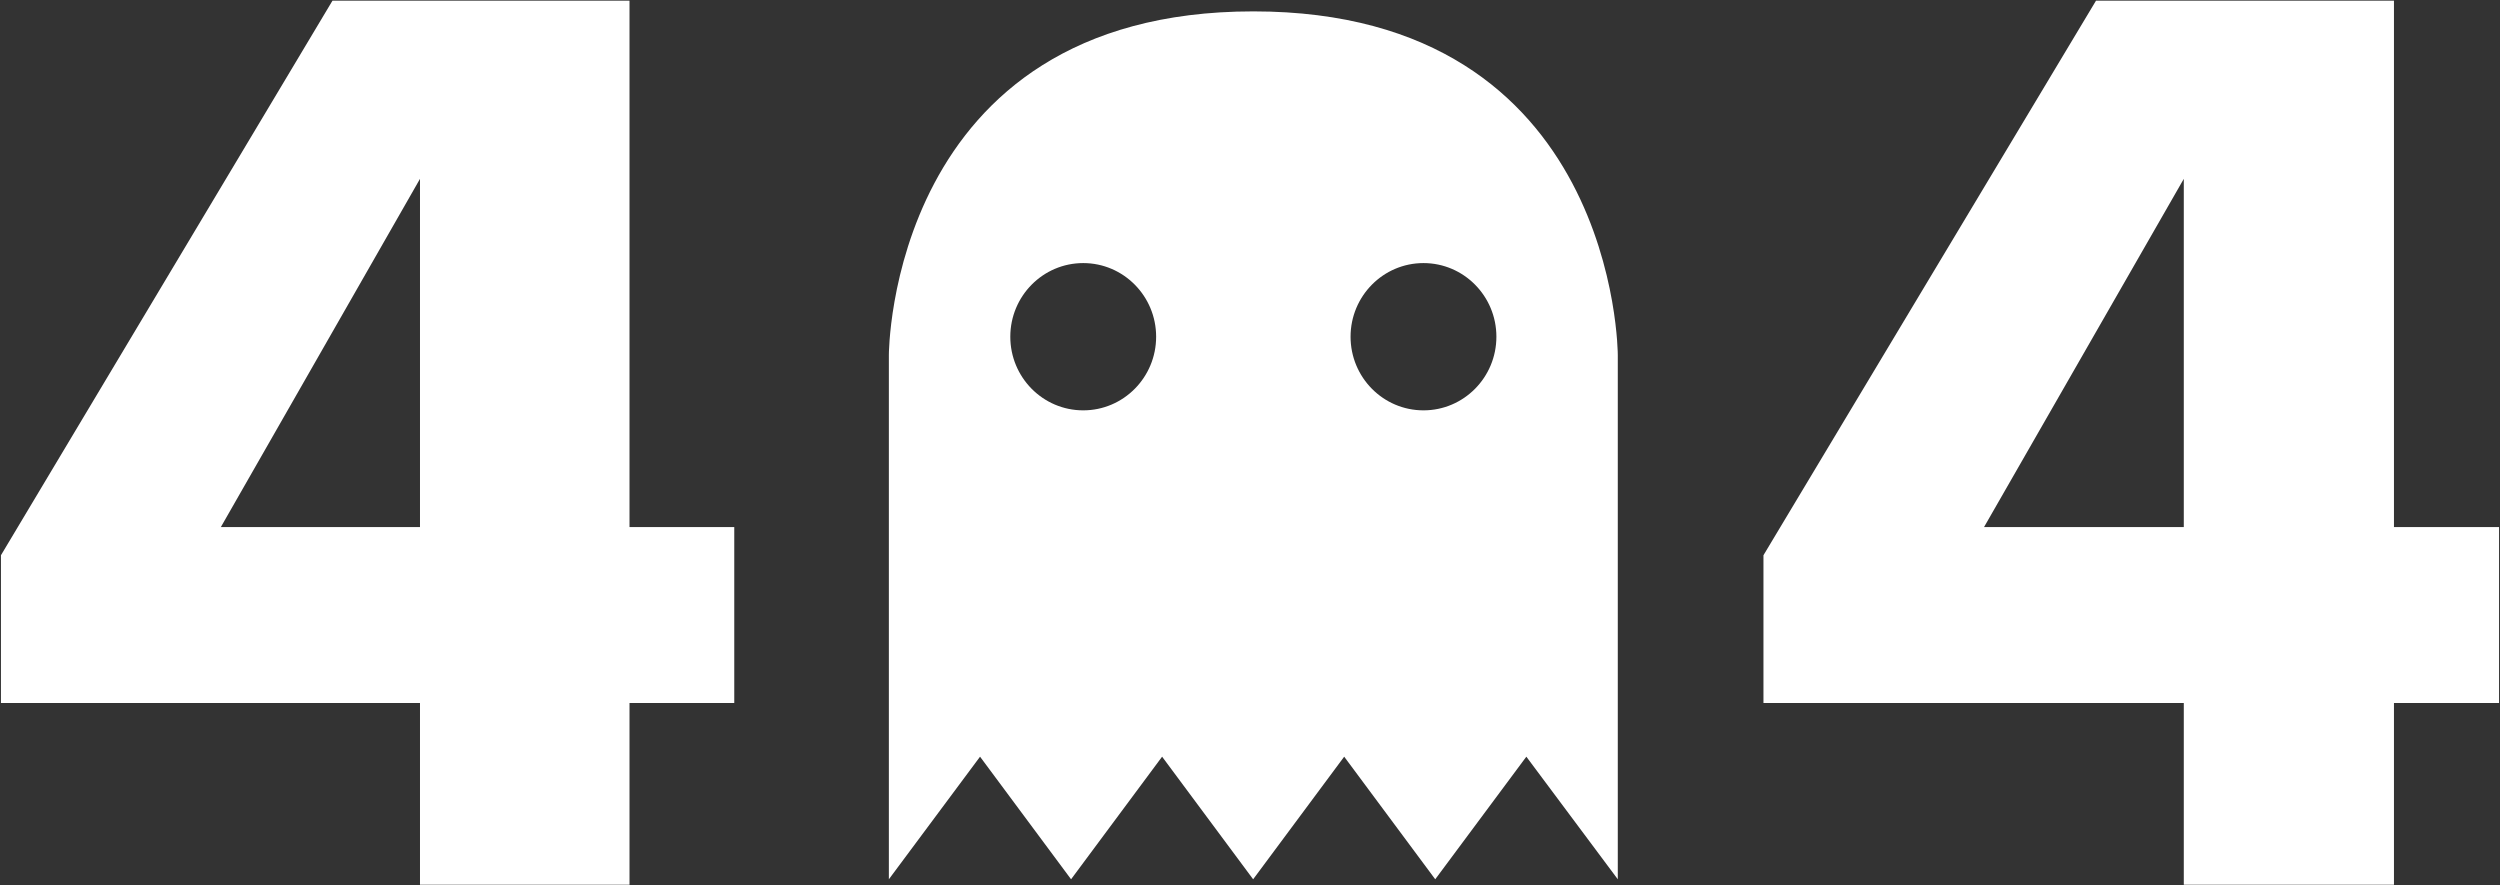 <?xml version="1.0" encoding="UTF-8"?>
<svg width="1573px" height="557px" viewBox="0 0 1573 557" version="1.1" xmlns="http://www.w3.org/2000/svg" xmlns:xlink="http://www.w3.org/1999/xlink">
    <rect x="0" y="0" width="1573" height="557" fill="#333333" stroke="none"/>
    <!-- Generator: Sketch 52.4 (67378) - http://www.bohemiancoding.com/sketch -->
    <title>Group</title>
    <desc>Created with Sketch.</desc>
    <g id="Error-Pages" stroke="none" stroke-width="1" fill="none" fill-rule="evenodd">
        <g id="404" transform="translate(-5, -388)" fill="#FFFFFF">
            <g id="Group" transform="translate(0, 380)">
                <path d="M269.257,339.65 L269.257,120.538 L143.948,339.65 L269.257,339.65 Z M401.086,339.65 L467,339.65 L467,450.312 L401.086,450.312 L401.086,564.664 L269.257,564.664 L269.257,450.312 L5.6,450.312 L5.6,357.356 L214.208,8.4 L401.086,8.4 L401.086,339.65 Z" id="4"></path>
                <path d="M1379.044,339.65 L1379.044,120.538 L1253.346,339.65 L1379.044,339.65 Z M1511.281,339.65 L1577.4,339.65 L1577.4,450.312 L1511.281,450.312 L1511.281,564.664 L1379.044,564.664 L1379.044,450.312 L1114.57,450.312 L1114.57,357.356 L1323.824,8.4 L1511.281,8.4 L1511.281,339.65 Z" id="4-"></path>
                <path d="M900.654,266.194 C875.327,266.194 854.777,245.472 854.777,219.863 C854.777,194.284 875.327,173.53 900.654,173.53 C925.983,173.53 946.531,194.284 946.531,219.863 C946.531,245.472 925.983,266.194 900.654,266.194 M640.684,219.863 C640.684,194.284 661.234,173.53 686.561,173.53 C711.89,173.53 732.438,194.284 732.438,219.863 C732.438,245.472 711.89,266.194 686.561,266.194 C661.234,266.194 640.684,245.472 640.684,219.863 M793.593,15.16 C564.207,15.16 564.273,231.376 564.273,231.376 L564.273,561.242 L621.645,484.103 L678.918,561.242 L736.197,484.103 L793.479,561.242 L850.762,484.103 L908.047,561.242 L965.376,484.103 L1022.913,561.242 L1022.913,231.376 C1022.913,231.376 1022.978,15.16 793.593,15.16" id="Ghost"></path>
            </g>
        </g>
    </g>
</svg>